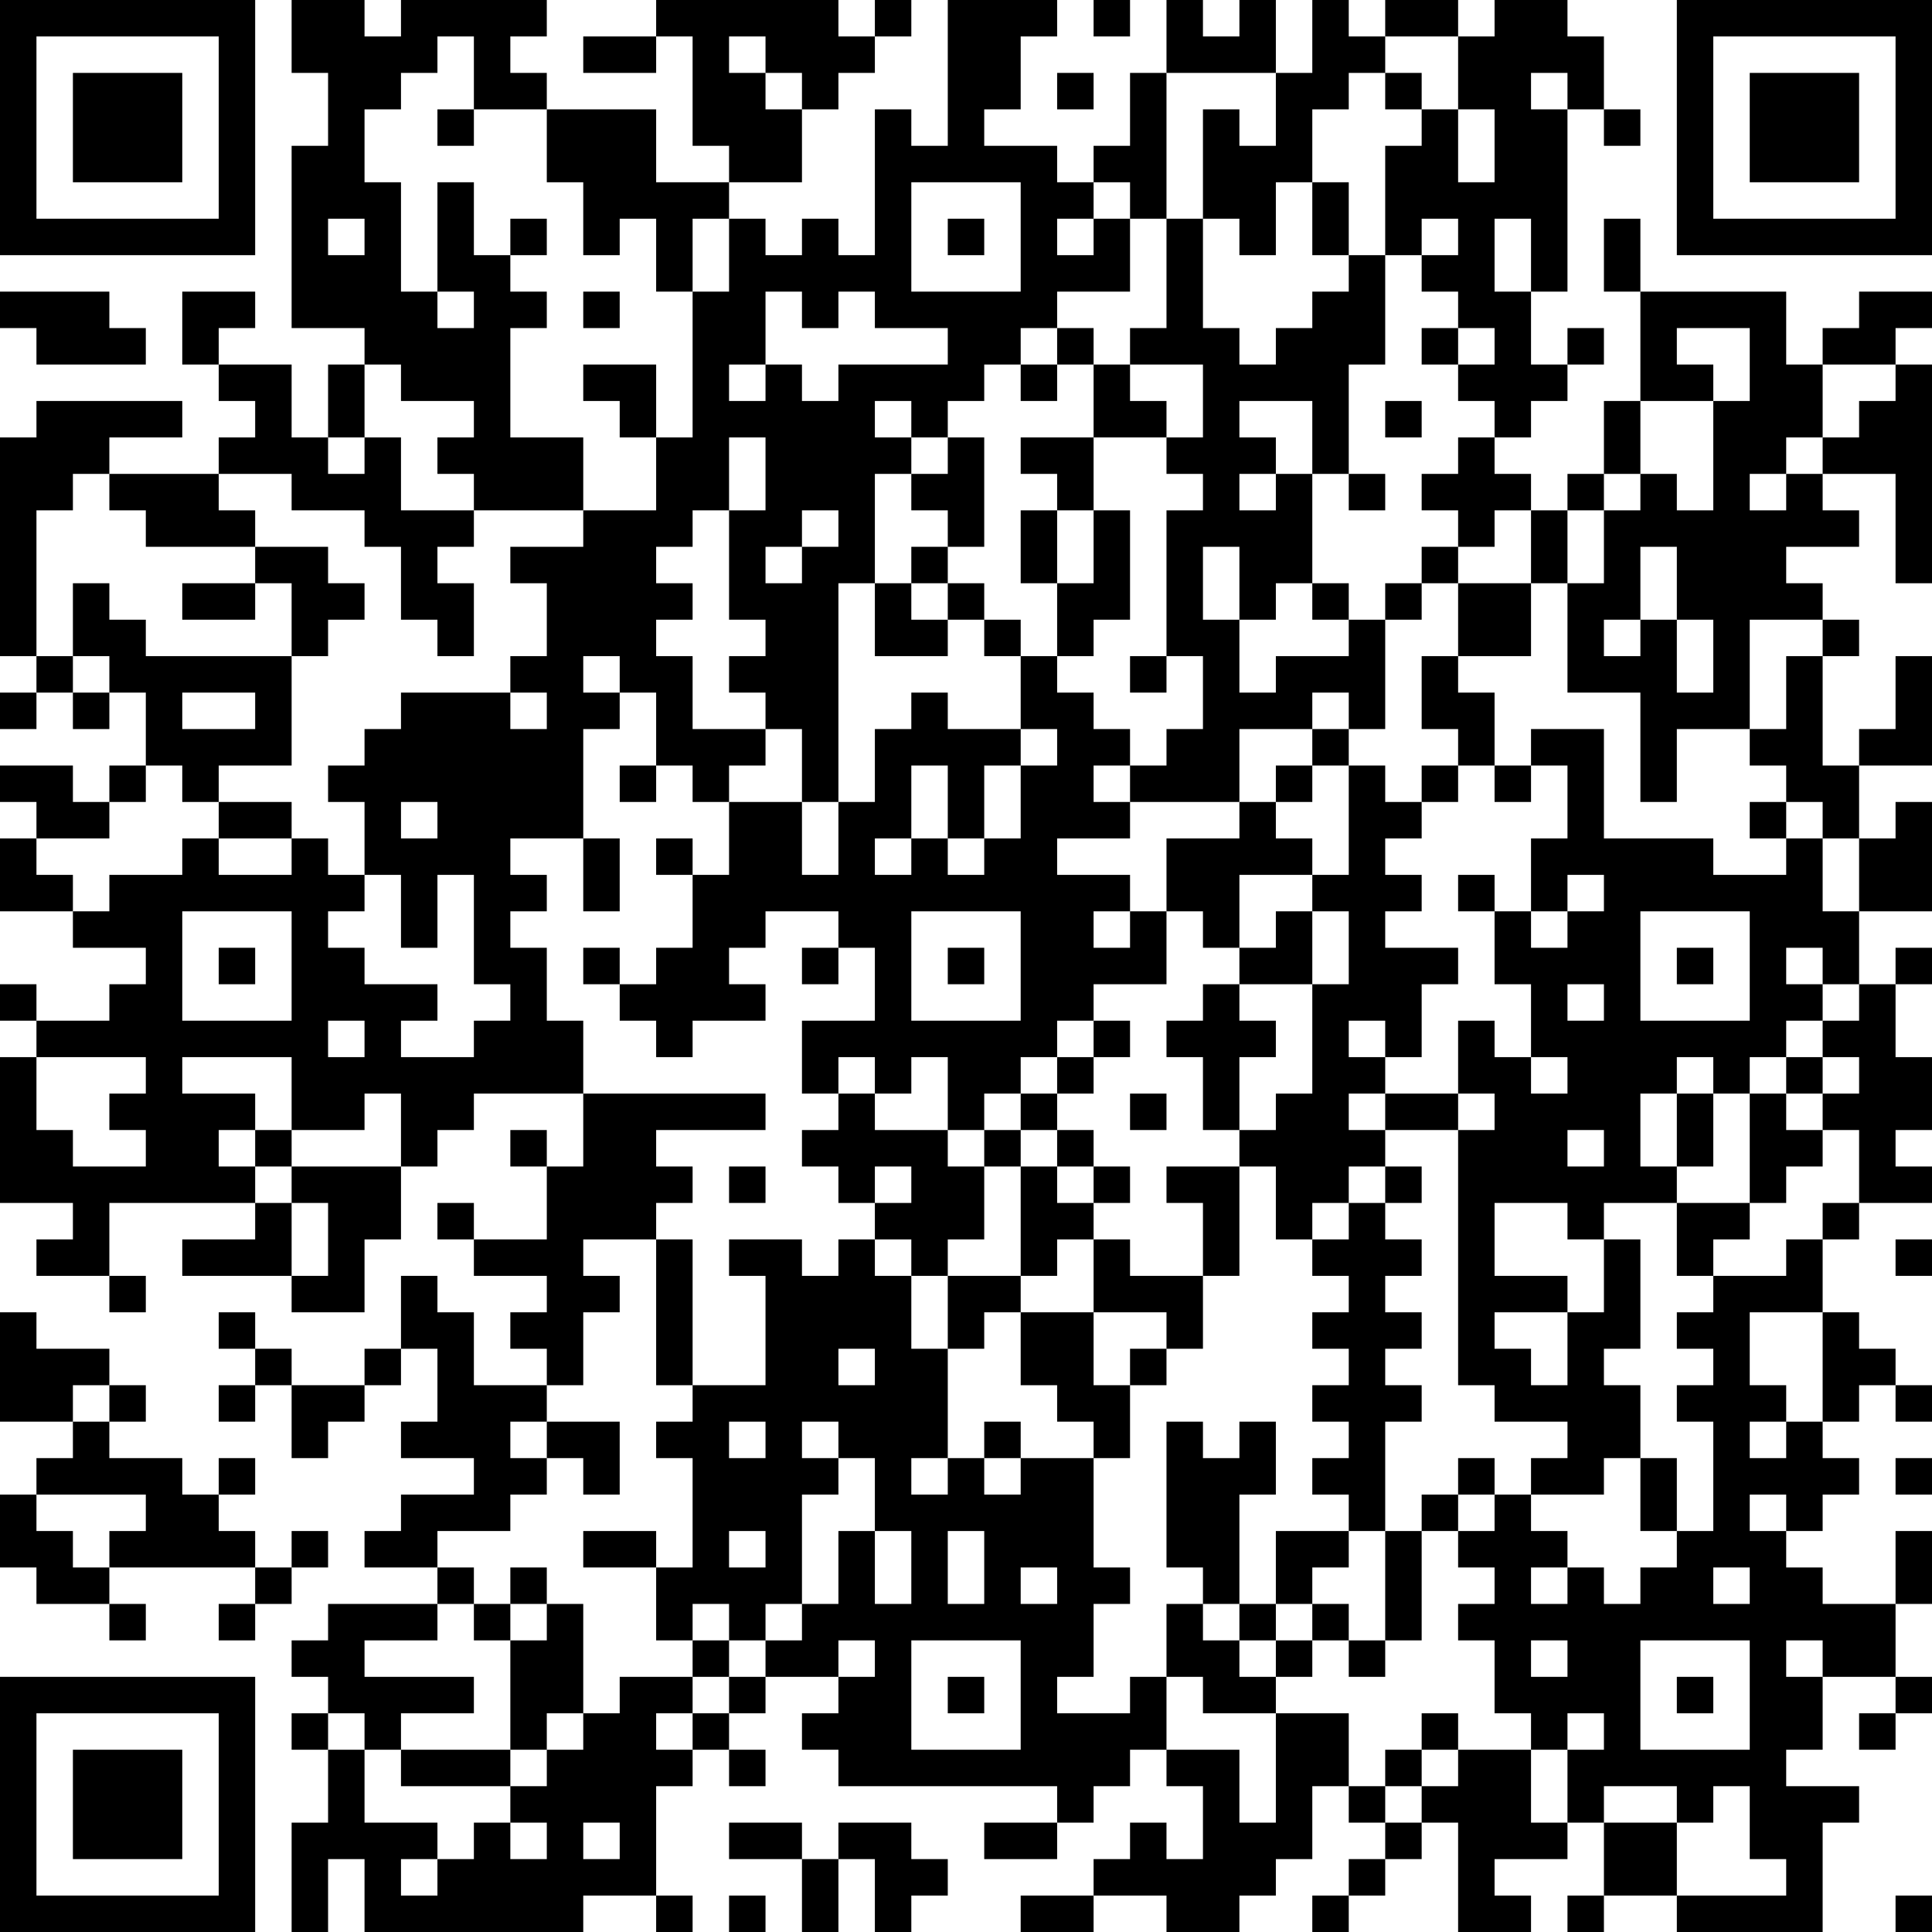 <?xml version="1.0" encoding="UTF-8"?>
<svg xmlns="http://www.w3.org/2000/svg" version="1.1" width="356" height="356" viewBox="0 0 356 356"><rect x="0" y="0" width="356" height="356" fill="#ffffff"/><g transform="scale(6.717)"><g transform="translate(0,0)"><path fill-rule="evenodd" d="M8 0L8 2L9 2L9 4L8 4L8 9L10 9L10 10L9 10L9 12L8 12L8 10L6 10L6 9L7 9L7 8L5 8L5 10L6 10L6 11L7 11L7 12L6 12L6 13L3 13L3 12L5 12L5 11L1 11L1 12L0 12L0 18L1 18L1 19L0 19L0 20L1 20L1 19L2 19L2 20L3 20L3 19L4 19L4 21L3 21L3 22L2 22L2 21L0 21L0 22L1 22L1 23L0 23L0 25L2 25L2 26L4 26L4 27L3 27L3 28L1 28L1 27L0 27L0 28L1 28L1 29L0 29L0 33L2 33L2 34L1 34L1 35L3 35L3 36L4 36L4 35L3 35L3 33L7 33L7 34L5 34L5 35L8 35L8 36L10 36L10 34L11 34L11 32L12 32L12 31L13 31L13 30L16 30L16 32L15 32L15 31L14 31L14 32L15 32L15 34L13 34L13 33L12 33L12 34L13 34L13 35L15 35L15 36L14 36L14 37L15 37L15 38L13 38L13 36L12 36L12 35L11 35L11 37L10 37L10 38L8 38L8 37L7 37L7 36L6 36L6 37L7 37L7 38L6 38L6 39L7 39L7 38L8 38L8 40L9 40L9 39L10 39L10 38L11 38L11 37L12 37L12 39L11 39L11 40L13 40L13 41L11 41L11 42L10 42L10 43L12 43L12 44L9 44L9 45L8 45L8 46L9 46L9 47L8 47L8 48L9 48L9 50L8 50L8 53L9 53L9 51L10 51L10 53L16 53L16 52L18 52L18 53L19 53L19 52L18 52L18 49L19 49L19 48L20 48L20 49L21 49L21 48L20 48L20 47L21 47L21 46L23 46L23 47L22 47L22 48L23 48L23 49L29 49L29 50L27 50L27 51L29 51L29 50L30 50L30 49L31 49L31 48L32 48L32 49L33 49L33 51L32 51L32 50L31 50L31 51L30 51L30 52L28 52L28 53L30 53L30 52L32 52L32 53L34 53L34 52L35 52L35 51L36 51L36 49L37 49L37 50L38 50L38 51L37 51L37 52L36 52L36 53L37 53L37 52L38 52L38 51L39 51L39 50L40 50L40 53L42 53L42 52L41 52L41 51L43 51L43 50L44 50L44 52L43 52L43 53L44 53L44 52L46 52L46 53L50 53L50 50L51 50L51 49L49 49L49 48L50 48L50 46L52 46L52 47L51 47L51 48L52 48L52 47L53 47L53 46L52 46L52 44L53 44L53 42L52 42L52 44L50 44L50 43L49 43L49 42L50 42L50 41L51 41L51 40L50 40L50 39L51 39L51 38L52 38L52 39L53 39L53 38L52 38L52 37L51 37L51 36L50 36L50 34L51 34L51 33L53 33L53 32L52 32L52 31L53 31L53 29L52 29L52 27L53 27L53 26L52 26L52 27L51 27L51 25L53 25L53 22L52 22L52 23L51 23L51 21L53 21L53 18L52 18L52 20L51 20L51 21L50 21L50 18L51 18L51 17L50 17L50 16L49 16L49 15L51 15L51 14L50 14L50 13L52 13L52 16L53 16L53 10L52 10L52 9L53 9L53 8L51 8L51 9L50 9L50 10L49 10L49 8L45 8L45 6L44 6L44 8L45 8L45 11L44 11L44 13L43 13L43 14L42 14L42 13L41 13L41 12L42 12L42 11L43 11L43 10L44 10L44 9L43 9L43 10L42 10L42 8L43 8L43 3L44 3L44 4L45 4L45 3L44 3L44 1L43 1L43 0L41 0L41 1L40 1L40 0L38 0L38 1L37 1L37 0L36 0L36 2L35 2L35 0L34 0L34 1L33 1L33 0L32 0L32 2L31 2L31 4L30 4L30 5L29 5L29 4L27 4L27 3L28 3L28 1L29 1L29 0L26 0L26 4L25 4L25 3L24 3L24 7L23 7L23 6L22 6L22 7L21 7L21 6L20 6L20 5L22 5L22 3L23 3L23 2L24 2L24 1L25 1L25 0L24 0L24 1L23 1L23 0L18 0L18 1L16 1L16 2L18 2L18 1L19 1L19 4L20 4L20 5L18 5L18 3L15 3L15 2L14 2L14 1L15 1L15 0L11 0L11 1L10 1L10 0ZM30 0L30 1L31 1L31 0ZM12 1L12 2L11 2L11 3L10 3L10 5L11 5L11 8L12 8L12 9L13 9L13 8L12 8L12 5L13 5L13 7L14 7L14 8L15 8L15 9L14 9L14 12L16 12L16 14L13 14L13 13L12 13L12 12L13 12L13 11L11 11L11 10L10 10L10 12L9 12L9 13L10 13L10 12L11 12L11 14L13 14L13 15L12 15L12 16L13 16L13 18L12 18L12 17L11 17L11 15L10 15L10 14L8 14L8 13L6 13L6 14L7 14L7 15L4 15L4 14L3 14L3 13L2 13L2 14L1 14L1 18L2 18L2 19L3 19L3 18L2 18L2 16L3 16L3 17L4 17L4 18L8 18L8 21L6 21L6 22L5 22L5 21L4 21L4 22L3 22L3 23L1 23L1 24L2 24L2 25L3 25L3 24L5 24L5 23L6 23L6 24L8 24L8 23L9 23L9 24L10 24L10 25L9 25L9 26L10 26L10 27L12 27L12 28L11 28L11 29L13 29L13 28L14 28L14 27L13 27L13 24L12 24L12 26L11 26L11 24L10 24L10 22L9 22L9 21L10 21L10 20L11 20L11 19L14 19L14 20L15 20L15 19L14 19L14 18L15 18L15 16L14 16L14 15L16 15L16 14L18 14L18 12L19 12L19 8L20 8L20 6L19 6L19 8L18 8L18 6L17 6L17 7L16 7L16 5L15 5L15 3L13 3L13 1ZM20 1L20 2L21 2L21 3L22 3L22 2L21 2L21 1ZM38 1L38 2L37 2L37 3L36 3L36 5L35 5L35 7L34 7L34 6L33 6L33 3L34 3L34 4L35 4L35 2L32 2L32 6L31 6L31 5L30 5L30 6L29 6L29 7L30 7L30 6L31 6L31 8L29 8L29 9L28 9L28 10L27 10L27 11L26 11L26 12L25 12L25 11L24 11L24 12L25 12L25 13L24 13L24 16L23 16L23 22L22 22L22 20L21 20L21 19L20 19L20 18L21 18L21 17L20 17L20 14L21 14L21 12L20 12L20 14L19 14L19 15L18 15L18 16L19 16L19 17L18 17L18 18L19 18L19 20L21 20L21 21L20 21L20 22L19 22L19 21L18 21L18 19L17 19L17 18L16 18L16 19L17 19L17 20L16 20L16 23L14 23L14 24L15 24L15 25L14 25L14 26L15 26L15 28L16 28L16 30L21 30L21 31L18 31L18 32L19 32L19 33L18 33L18 34L16 34L16 35L17 35L17 36L16 36L16 38L15 38L15 39L14 39L14 40L15 40L15 41L14 41L14 42L12 42L12 43L13 43L13 44L12 44L12 45L10 45L10 46L13 46L13 47L11 47L11 48L10 48L10 47L9 47L9 48L10 48L10 50L12 50L12 51L11 51L11 52L12 52L12 51L13 51L13 50L14 50L14 51L15 51L15 50L14 50L14 49L15 49L15 48L16 48L16 47L17 47L17 46L19 46L19 47L18 47L18 48L19 48L19 47L20 47L20 46L21 46L21 45L22 45L22 44L23 44L23 42L24 42L24 44L25 44L25 42L24 42L24 40L23 40L23 39L22 39L22 40L23 40L23 41L22 41L22 44L21 44L21 45L20 45L20 44L19 44L19 45L18 45L18 43L19 43L19 40L18 40L18 39L19 39L19 38L21 38L21 35L20 35L20 34L22 34L22 35L23 35L23 34L24 34L24 35L25 35L25 37L26 37L26 40L25 40L25 41L26 41L26 40L27 40L27 41L28 41L28 40L30 40L30 43L31 43L31 44L30 44L30 46L29 46L29 47L31 47L31 46L32 46L32 48L34 48L34 50L35 50L35 47L37 47L37 49L38 49L38 50L39 50L39 49L40 49L40 48L42 48L42 50L43 50L43 48L44 48L44 47L43 47L43 48L42 48L42 47L41 47L41 45L40 45L40 44L41 44L41 43L40 43L40 42L41 42L41 41L42 41L42 42L43 42L43 43L42 43L42 44L43 44L43 43L44 43L44 44L45 44L45 43L46 43L46 42L47 42L47 39L46 39L46 38L47 38L47 37L46 37L46 36L47 36L47 35L49 35L49 34L50 34L50 33L51 33L51 31L50 31L50 30L51 30L51 29L50 29L50 28L51 28L51 27L50 27L50 26L49 26L49 27L50 27L50 28L49 28L49 29L48 29L48 30L47 30L47 29L46 29L46 30L45 30L45 32L46 32L46 33L44 33L44 34L43 34L43 33L41 33L41 35L43 35L43 36L41 36L41 37L42 37L42 38L43 38L43 36L44 36L44 34L45 34L45 37L44 37L44 38L45 38L45 40L44 40L44 41L42 41L42 40L43 40L43 39L41 39L41 38L40 38L40 31L41 31L41 30L40 30L40 28L41 28L41 29L42 29L42 30L43 30L43 29L42 29L42 27L41 27L41 25L42 25L42 26L43 26L43 25L44 25L44 24L43 24L43 25L42 25L42 23L43 23L43 21L42 21L42 20L44 20L44 23L47 23L47 24L49 24L49 23L50 23L50 25L51 25L51 23L50 23L50 22L49 22L49 21L48 21L48 20L49 20L49 18L50 18L50 17L48 17L48 20L46 20L46 22L45 22L45 19L43 19L43 16L44 16L44 14L45 14L45 13L46 13L46 14L47 14L47 11L48 11L48 9L46 9L46 10L47 10L47 11L45 11L45 13L44 13L44 14L43 14L43 16L42 16L42 14L41 14L41 15L40 15L40 14L39 14L39 13L40 13L40 12L41 12L41 11L40 11L40 10L41 10L41 9L40 9L40 8L39 8L39 7L40 7L40 6L39 6L39 7L38 7L38 4L39 4L39 3L40 3L40 5L41 5L41 3L40 3L40 1ZM29 2L29 3L30 3L30 2ZM38 2L38 3L39 3L39 2ZM42 2L42 3L43 3L43 2ZM12 3L12 4L13 4L13 3ZM25 5L25 8L28 8L28 5ZM36 5L36 7L37 7L37 8L36 8L36 9L35 9L35 10L34 10L34 9L33 9L33 6L32 6L32 9L31 9L31 10L30 10L30 9L29 9L29 10L28 10L28 11L29 11L29 10L30 10L30 12L28 12L28 13L29 13L29 14L28 14L28 16L29 16L29 18L28 18L28 17L27 17L27 16L26 16L26 15L27 15L27 12L26 12L26 13L25 13L25 14L26 14L26 15L25 15L25 16L24 16L24 18L26 18L26 17L27 17L27 18L28 18L28 20L26 20L26 19L25 19L25 20L24 20L24 22L23 22L23 24L22 24L22 22L20 22L20 24L19 24L19 23L18 23L18 24L19 24L19 26L18 26L18 27L17 27L17 26L16 26L16 27L17 27L17 28L18 28L18 29L19 29L19 28L21 28L21 27L20 27L20 26L21 26L21 25L23 25L23 26L22 26L22 27L23 27L23 26L24 26L24 28L22 28L22 30L23 30L23 31L22 31L22 32L23 32L23 33L24 33L24 34L25 34L25 35L26 35L26 37L27 37L27 36L28 36L28 38L29 38L29 39L30 39L30 40L31 40L31 38L32 38L32 37L33 37L33 35L34 35L34 32L35 32L35 34L36 34L36 35L37 35L37 36L36 36L36 37L37 37L37 38L36 38L36 39L37 39L37 40L36 40L36 41L37 41L37 42L35 42L35 44L34 44L34 41L35 41L35 39L34 39L34 40L33 40L33 39L32 39L32 43L33 43L33 44L32 44L32 46L33 46L33 47L35 47L35 46L36 46L36 45L37 45L37 46L38 46L38 45L39 45L39 42L40 42L40 41L41 41L41 40L40 40L40 41L39 41L39 42L38 42L38 39L39 39L39 38L38 38L38 37L39 37L39 36L38 36L38 35L39 35L39 34L38 34L38 33L39 33L39 32L38 32L38 31L40 31L40 30L38 30L38 29L39 29L39 27L40 27L40 26L38 26L38 25L39 25L39 24L38 24L38 23L39 23L39 22L40 22L40 21L41 21L41 22L42 22L42 21L41 21L41 19L40 19L40 18L42 18L42 16L40 16L40 15L39 15L39 16L38 16L38 17L37 17L37 16L36 16L36 13L37 13L37 14L38 14L38 13L37 13L37 10L38 10L38 7L37 7L37 5ZM9 6L9 7L10 7L10 6ZM14 6L14 7L15 7L15 6ZM26 6L26 7L27 7L27 6ZM41 6L41 8L42 8L42 6ZM0 8L0 9L1 9L1 10L4 10L4 9L3 9L3 8ZM16 8L16 9L17 9L17 8ZM21 8L21 10L20 10L20 11L21 11L21 10L22 10L22 11L23 11L23 10L26 10L26 9L24 9L24 8L23 8L23 9L22 9L22 8ZM39 9L39 10L40 10L40 9ZM16 10L16 11L17 11L17 12L18 12L18 10ZM31 10L31 11L32 11L32 12L30 12L30 14L29 14L29 16L30 16L30 14L31 14L31 17L30 17L30 18L29 18L29 19L30 19L30 20L31 20L31 21L30 21L30 22L31 22L31 23L29 23L29 24L31 24L31 25L30 25L30 26L31 26L31 25L32 25L32 27L30 27L30 28L29 28L29 29L28 29L28 30L27 30L27 31L26 31L26 29L25 29L25 30L24 30L24 29L23 29L23 30L24 30L24 31L26 31L26 32L27 32L27 34L26 34L26 35L28 35L28 36L30 36L30 38L31 38L31 37L32 37L32 36L30 36L30 34L31 34L31 35L33 35L33 33L32 33L32 32L34 32L34 31L35 31L35 30L36 30L36 27L37 27L37 25L36 25L36 24L37 24L37 21L38 21L38 22L39 22L39 21L40 21L40 20L39 20L39 18L40 18L40 16L39 16L39 17L38 17L38 20L37 20L37 19L36 19L36 20L34 20L34 22L31 22L31 21L32 21L32 20L33 20L33 18L32 18L32 14L33 14L33 13L32 13L32 12L33 12L33 10ZM50 10L50 12L49 12L49 13L48 13L48 14L49 14L49 13L50 13L50 12L51 12L51 11L52 11L52 10ZM34 11L34 12L35 12L35 13L34 13L34 14L35 14L35 13L36 13L36 11ZM38 11L38 12L39 12L39 11ZM22 14L22 15L21 15L21 16L22 16L22 15L23 15L23 14ZM7 15L7 16L5 16L5 17L7 17L7 16L8 16L8 18L9 18L9 17L10 17L10 16L9 16L9 15ZM33 15L33 17L34 17L34 19L35 19L35 18L37 18L37 17L36 17L36 16L35 16L35 17L34 17L34 15ZM45 15L45 17L44 17L44 18L45 18L45 17L46 17L46 19L47 19L47 17L46 17L46 15ZM25 16L25 17L26 17L26 16ZM31 18L31 19L32 19L32 18ZM5 19L5 20L7 20L7 19ZM28 20L28 21L27 21L27 23L26 23L26 21L25 21L25 23L24 23L24 24L25 24L25 23L26 23L26 24L27 24L27 23L28 23L28 21L29 21L29 20ZM36 20L36 21L35 21L35 22L34 22L34 23L32 23L32 25L33 25L33 26L34 26L34 27L33 27L33 28L32 28L32 29L33 29L33 31L34 31L34 29L35 29L35 28L34 28L34 27L36 27L36 25L35 25L35 26L34 26L34 24L36 24L36 23L35 23L35 22L36 22L36 21L37 21L37 20ZM17 21L17 22L18 22L18 21ZM6 22L6 23L8 23L8 22ZM11 22L11 23L12 23L12 22ZM48 22L48 23L49 23L49 22ZM16 23L16 25L17 25L17 23ZM40 24L40 25L41 25L41 24ZM5 25L5 28L8 28L8 25ZM25 25L25 28L28 28L28 25ZM45 25L45 28L48 28L48 25ZM6 26L6 27L7 27L7 26ZM26 26L26 27L27 27L27 26ZM46 26L46 27L47 27L47 26ZM43 27L43 28L44 28L44 27ZM9 28L9 29L10 29L10 28ZM30 28L30 29L29 29L29 30L28 30L28 31L27 31L27 32L28 32L28 35L29 35L29 34L30 34L30 33L31 33L31 32L30 32L30 31L29 31L29 30L30 30L30 29L31 29L31 28ZM37 28L37 29L38 29L38 28ZM1 29L1 31L2 31L2 32L4 32L4 31L3 31L3 30L4 30L4 29ZM5 29L5 30L7 30L7 31L6 31L6 32L7 32L7 33L8 33L8 35L9 35L9 33L8 33L8 32L11 32L11 30L10 30L10 31L8 31L8 29ZM49 29L49 30L48 30L48 33L46 33L46 35L47 35L47 34L48 34L48 33L49 33L49 32L50 32L50 31L49 31L49 30L50 30L50 29ZM31 30L31 31L32 31L32 30ZM37 30L37 31L38 31L38 30ZM46 30L46 32L47 32L47 30ZM7 31L7 32L8 32L8 31ZM28 31L28 32L29 32L29 33L30 33L30 32L29 32L29 31ZM43 31L43 32L44 32L44 31ZM20 32L20 33L21 33L21 32ZM24 32L24 33L25 33L25 32ZM37 32L37 33L36 33L36 34L37 34L37 33L38 33L38 32ZM18 34L18 38L19 38L19 34ZM52 34L52 35L53 35L53 34ZM0 36L0 39L2 39L2 40L1 40L1 41L0 41L0 43L1 43L1 44L3 44L3 45L4 45L4 44L3 44L3 43L7 43L7 44L6 44L6 45L7 45L7 44L8 44L8 43L9 43L9 42L8 42L8 43L7 43L7 42L6 42L6 41L7 41L7 40L6 40L6 41L5 41L5 40L3 40L3 39L4 39L4 38L3 38L3 37L1 37L1 36ZM48 36L48 38L49 38L49 39L48 39L48 40L49 40L49 39L50 39L50 36ZM23 37L23 38L24 38L24 37ZM2 38L2 39L3 39L3 38ZM15 39L15 40L16 40L16 41L17 41L17 39ZM20 39L20 40L21 40L21 39ZM27 39L27 40L28 40L28 39ZM45 40L45 42L46 42L46 40ZM52 40L52 41L53 41L53 40ZM1 41L1 42L2 42L2 43L3 43L3 42L4 42L4 41ZM48 41L48 42L49 42L49 41ZM16 42L16 43L18 43L18 42ZM20 42L20 43L21 43L21 42ZM26 42L26 44L27 44L27 42ZM37 42L37 43L36 43L36 44L35 44L35 45L34 45L34 44L33 44L33 45L34 45L34 46L35 46L35 45L36 45L36 44L37 44L37 45L38 45L38 42ZM14 43L14 44L13 44L13 45L14 45L14 48L11 48L11 49L14 49L14 48L15 48L15 47L16 47L16 44L15 44L15 43ZM28 43L28 44L29 44L29 43ZM47 43L47 44L48 44L48 43ZM14 44L14 45L15 45L15 44ZM19 45L19 46L20 46L20 45ZM23 45L23 46L24 46L24 45ZM25 45L25 48L28 48L28 45ZM42 45L42 46L43 46L43 45ZM45 45L45 48L48 48L48 45ZM49 45L49 46L50 46L50 45ZM26 46L26 47L27 47L27 46ZM46 46L46 47L47 47L47 46ZM39 47L39 48L38 48L38 49L39 49L39 48L40 48L40 47ZM44 49L44 50L46 50L46 52L49 52L49 51L48 51L48 49L47 49L47 50L46 50L46 49ZM16 50L16 51L17 51L17 50ZM20 50L20 51L22 51L22 53L23 53L23 51L24 51L24 53L25 53L25 52L26 52L26 51L25 51L25 50L23 50L23 51L22 51L22 50ZM20 52L20 53L21 53L21 52ZM52 52L52 53L53 53L53 52ZM0 0L0 7L7 7L7 0ZM1 1L1 6L6 6L6 1ZM2 2L2 5L5 5L5 2ZM46 0L46 7L53 7L53 0ZM47 1L47 6L52 6L52 1ZM48 2L48 5L51 5L51 2ZM0 46L0 53L7 53L7 46ZM1 47L1 52L6 52L6 47ZM2 48L2 51L5 51L5 48Z" fill="#000000"/></g></g></svg>
